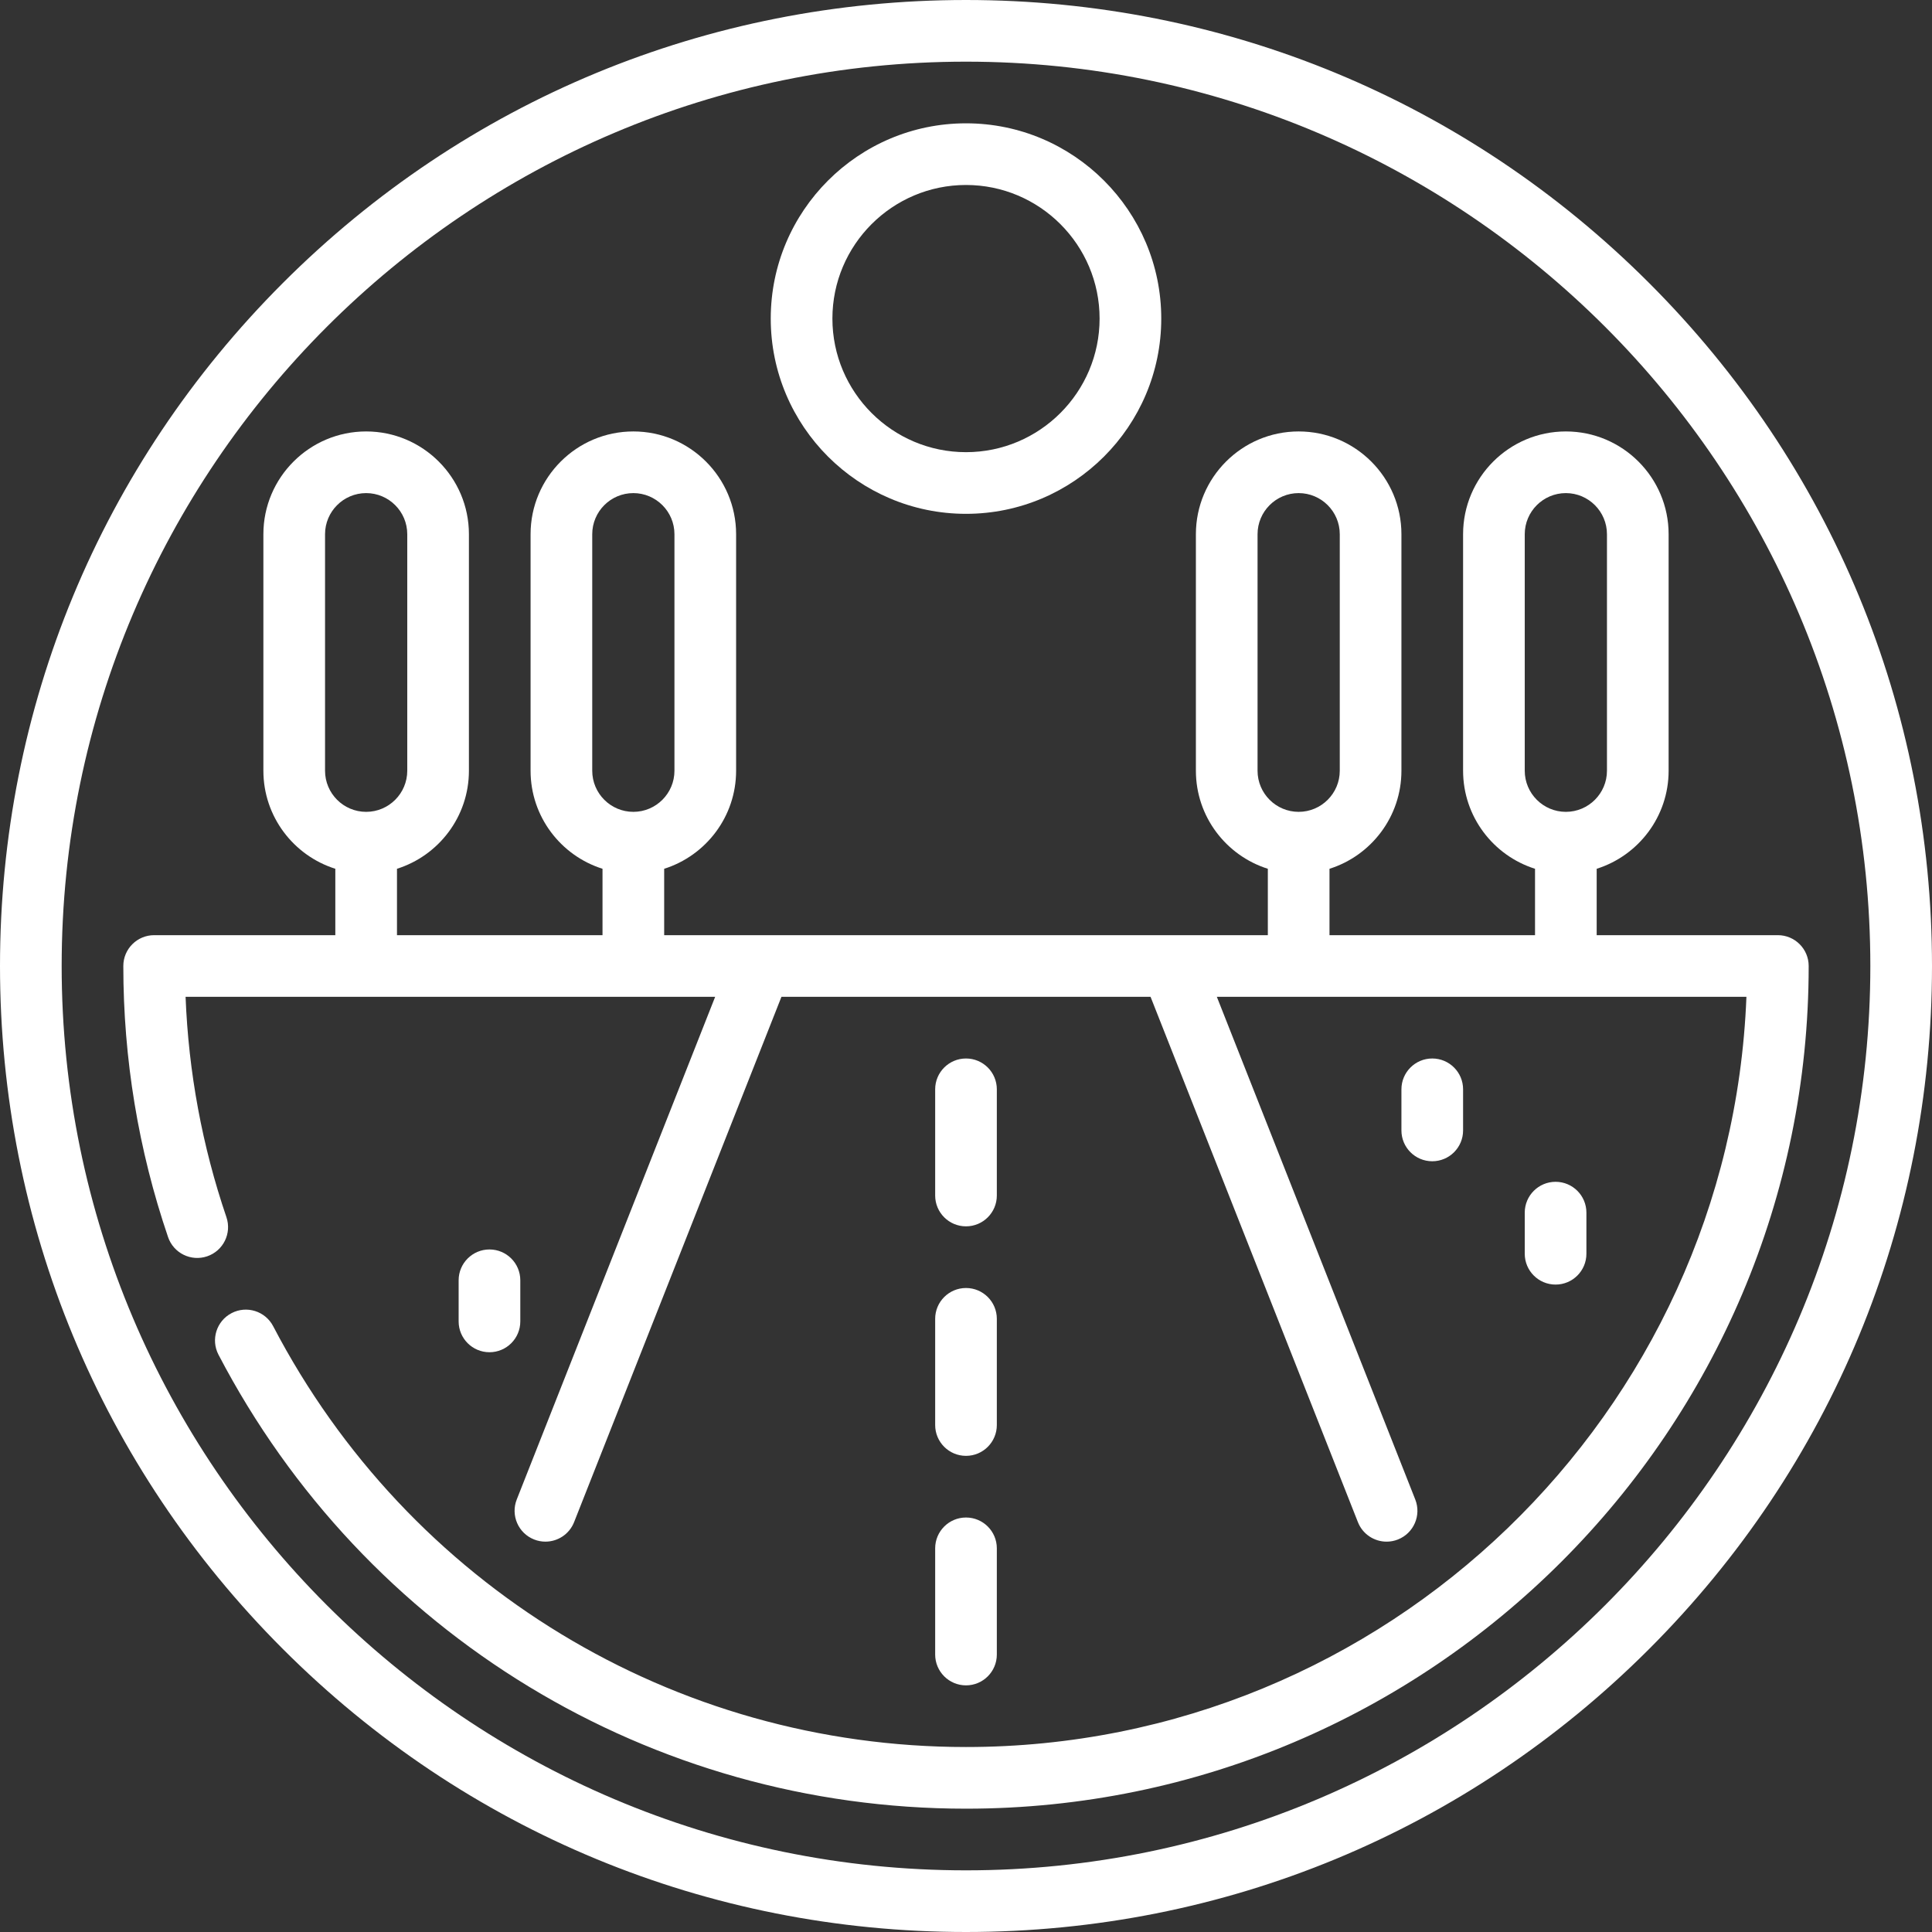 <?xml version="1.0" encoding="iso-8859-1"?>
<!-- Generator: Adobe Illustrator 19.0.0, SVG Export Plug-In . SVG Version: 6.00 Build 0)  -->
<svg xmlns="http://www.w3.org/2000/svg" xmlns:xlink="http://www.w3.org/1999/xlink" version="1.1" id="Capa_1" x="0px" y="0px" viewBox="0 0 470 470" style="enable-background:new 0 0 470 470;" xml:space="preserve" width="512px" height="512px">
<rect x="0" y="0" width="470" height="470" fill="#333333" stroke="none"/>
<g>
	<path d="M401.17,68.83C356.784,24.444,297.771,0,235,0C172.229,0,113.215,24.444,68.83,68.83C24.444,113.215,0,172.229,0,235   s24.444,121.785,68.83,166.17C113.215,445.556,172.229,470,235,470c62.771,0,121.784-24.444,166.17-68.83   C445.556,356.785,470,297.771,470,235S445.556,113.215,401.17,68.83z M235,455c-121.309,0-220-98.691-220-220S113.691,15,235,15   s220,98.691,220,220S356.309,455,235,455z" fill="#FFFFFF"/>
	<path d="M235,298.333c4.143,0,7.5-3.358,7.5-7.5V265c0-4.142-3.357-7.5-7.5-7.5c-4.142,0-7.5,3.358-7.5,7.5v25.833   C227.5,294.976,230.858,298.333,235,298.333z" fill="#FFFFFF"/>
	<path d="M227.5,402.5c0,4.142,3.358,7.5,7.5,7.5c4.143,0,7.5-3.358,7.5-7.5v-25.833c0-4.142-3.357-7.5-7.5-7.5   c-4.142,0-7.5,3.358-7.5,7.5V402.5z" fill="#FFFFFF"/>
	<path d="M227.5,346.667c0,4.142,3.358,7.5,7.5,7.5c4.143,0,7.5-3.358,7.5-7.5v-25.833c0-4.142-3.357-7.5-7.5-7.5   c-4.142,0-7.5,3.358-7.5,7.5V346.667z" fill="#FFFFFF"/>
	<path d="M355.927,265c0-4.142-3.357-7.5-7.5-7.5s-7.5,3.358-7.5,7.5v10c0,4.142,3.357,7.5,7.5,7.5s7.5-3.358,7.5-7.5V265z" fill="#FFFFFF"/>
	<path d="M385.927,305v-10c0-4.142-3.357-7.5-7.5-7.5s-7.5,3.358-7.5,7.5v10c0,4.142,3.357,7.5,7.5,7.5S385.927,309.142,385.927,305   z" fill="#FFFFFF"/>
	<path d="M126.574,321.458v-10c0-4.142-3.358-7.5-7.5-7.5s-7.5,3.358-7.5,7.5v10c0,4.142,3.358,7.5,7.5,7.5   S126.574,325.601,126.574,321.458z" fill="#FFFFFF"/>
	<path d="M235,125c26.191,0,47.5-21.309,47.5-47.5S261.191,30,235,30s-47.5,21.309-47.5,47.5S208.809,125,235,125z M235,45   c17.921,0,32.5,14.58,32.5,32.5S252.921,110,235,110c-17.92,0-32.5-14.58-32.5-32.5S217.08,45,235,45z" fill="#FFFFFF"/>
	<path d="M432.5,227.5h-44.073v-16.151c10.132-3.193,17.5-12.676,17.5-23.849v-57.542c0-13.785-11.215-25-25-25s-25,11.215-25,25   V187.5c0,11.173,7.368,20.656,17.5,23.849V227.5h-50v-16.151c10.132-3.193,17.5-12.676,17.5-23.849v-57.542   c0-13.785-11.215-25-25-25s-25,11.215-25,25V187.5c0,11.173,7.368,20.656,17.5,23.849V227.5h-23.241c-0.023,0-123.612,0-123.612,0   v-16.151c10.132-3.193,17.5-12.676,17.5-23.849v-57.542c0-13.785-11.215-25-25-25s-25,11.215-25,25V187.5   c0,11.173,7.368,20.656,17.5,23.849V227.5h-50v-16.151c10.132-3.193,17.5-12.676,17.5-23.849v-57.542c0-13.785-11.215-25-25-25   s-25,11.215-25,25V187.5c0,11.173,7.368,20.656,17.5,23.849V227.5H37.5c-4.142,0-7.5,3.358-7.5,7.5   c0,22.554,3.661,44.74,10.882,65.941c1.335,3.921,5.596,6.016,9.518,4.682c3.921-1.335,6.017-5.597,4.682-9.518   c-5.888-17.288-9.221-35.285-9.935-53.605h128.831l-48.267,122.283c-1.521,3.853,0.37,8.209,4.223,9.729   c0.904,0.357,1.835,0.526,2.751,0.526c2.989,0,5.814-1.799,6.978-4.749l50.441-127.79h89.794l50.443,127.794   c1.164,2.949,3.989,4.749,6.979,4.749c0.916,0,1.848-0.169,2.752-0.526c3.853-1.521,5.743-5.877,4.223-9.73L296.024,242.5h128.83   C420.9,343.802,337.253,425,235,425c-70.996,0-135.579-39.228-168.547-102.375c-1.917-3.671-6.447-5.094-10.12-3.177   c-3.671,1.917-5.094,6.448-3.177,10.12C88.719,397.685,158.397,440,235,440c113.037,0,205-91.962,205-205   C440,230.858,436.643,227.5,432.5,227.5z M370.927,129.958c0-5.514,4.486-10,10-10s10,4.486,10,10V187.5c0,5.514-4.486,10-10,10   s-10-4.486-10-10V129.958z M305.927,129.958c0-5.514,4.486-10,10-10s10,4.486,10,10V187.5c0,5.514-4.486,10-10,10s-10-4.486-10-10   V129.958z M144.074,129.958c0-5.514,4.486-10,10-10s10,4.486,10,10V187.5c0,5.514-4.486,10-10,10s-10-4.486-10-10V129.958z    M79.074,129.958c0-5.514,4.486-10,10-10s10,4.486,10,10V187.5c0,5.514-4.486,10-10,10s-10-4.486-10-10V129.958z" fill="#FFFFFF"/>
</g>
<g>
</g>
<g>
</g>
<g>
</g>
<g>
</g>
<g>
</g>
<g>
</g>
<g>
</g>
<g>
</g>
<g>
</g>
<g>
</g>
<g>
</g>
<g>
</g>
<g>
</g>
<g>
</g>
<g>
</g>
</svg>
